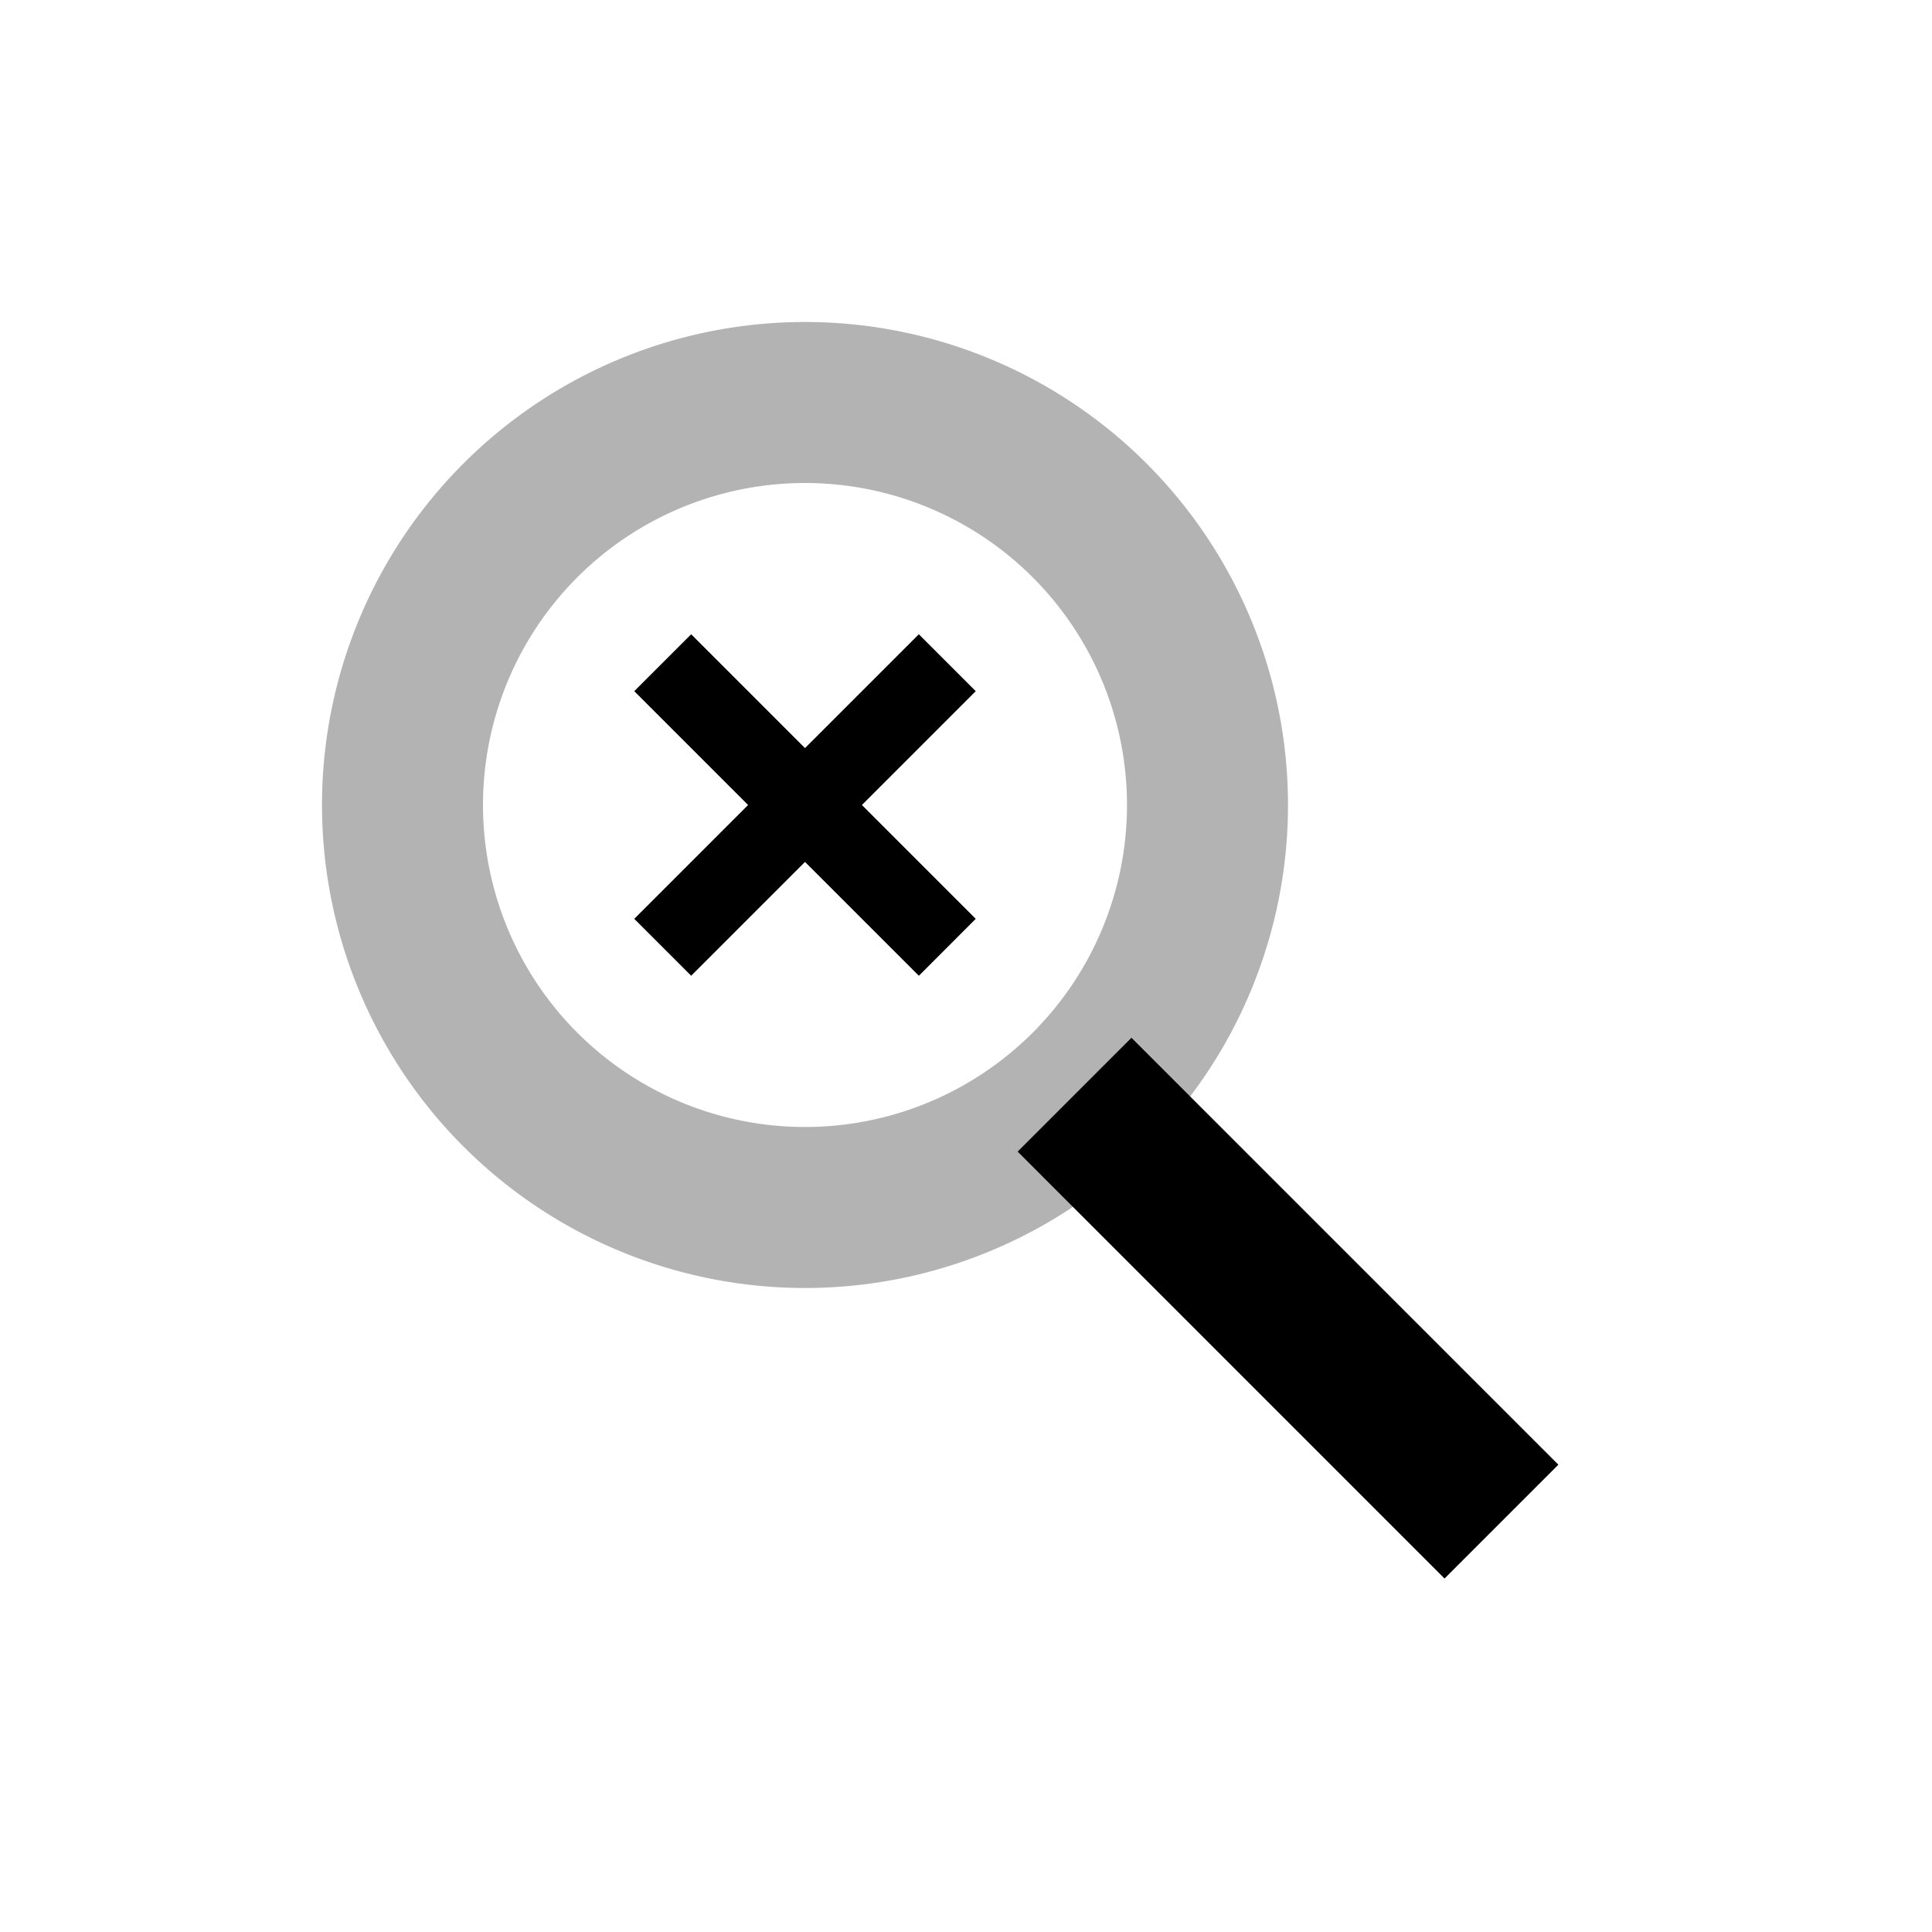 <svg xmlns="http://www.w3.org/2000/svg" width="48" height="48" viewBox="0 0 48 48">
  <path fill="currentColor" fill-rule="evenodd" d="M25.283,28.611L35.889,39.218l2.828-2.828L28.111,25.783Zm-2.454-4.368L20,21.414l-2.828,2.828-1.414-1.414L18.586,20l-2.828-2.828,1.414-1.414L20,18.586l2.828-2.828,1.414,1.414L21.414,20l2.828,2.828Z"/>
  <path fill="currentColor" fill-rule="evenodd" fill-opacity="0.3" d="M20,32A12,12,0,1,1,32,20,12,12,0,0,1,20,32Zm0-20a8,8,0,1,0,8,8A8,8,0,0,0,20,12Z"/>
</svg>
